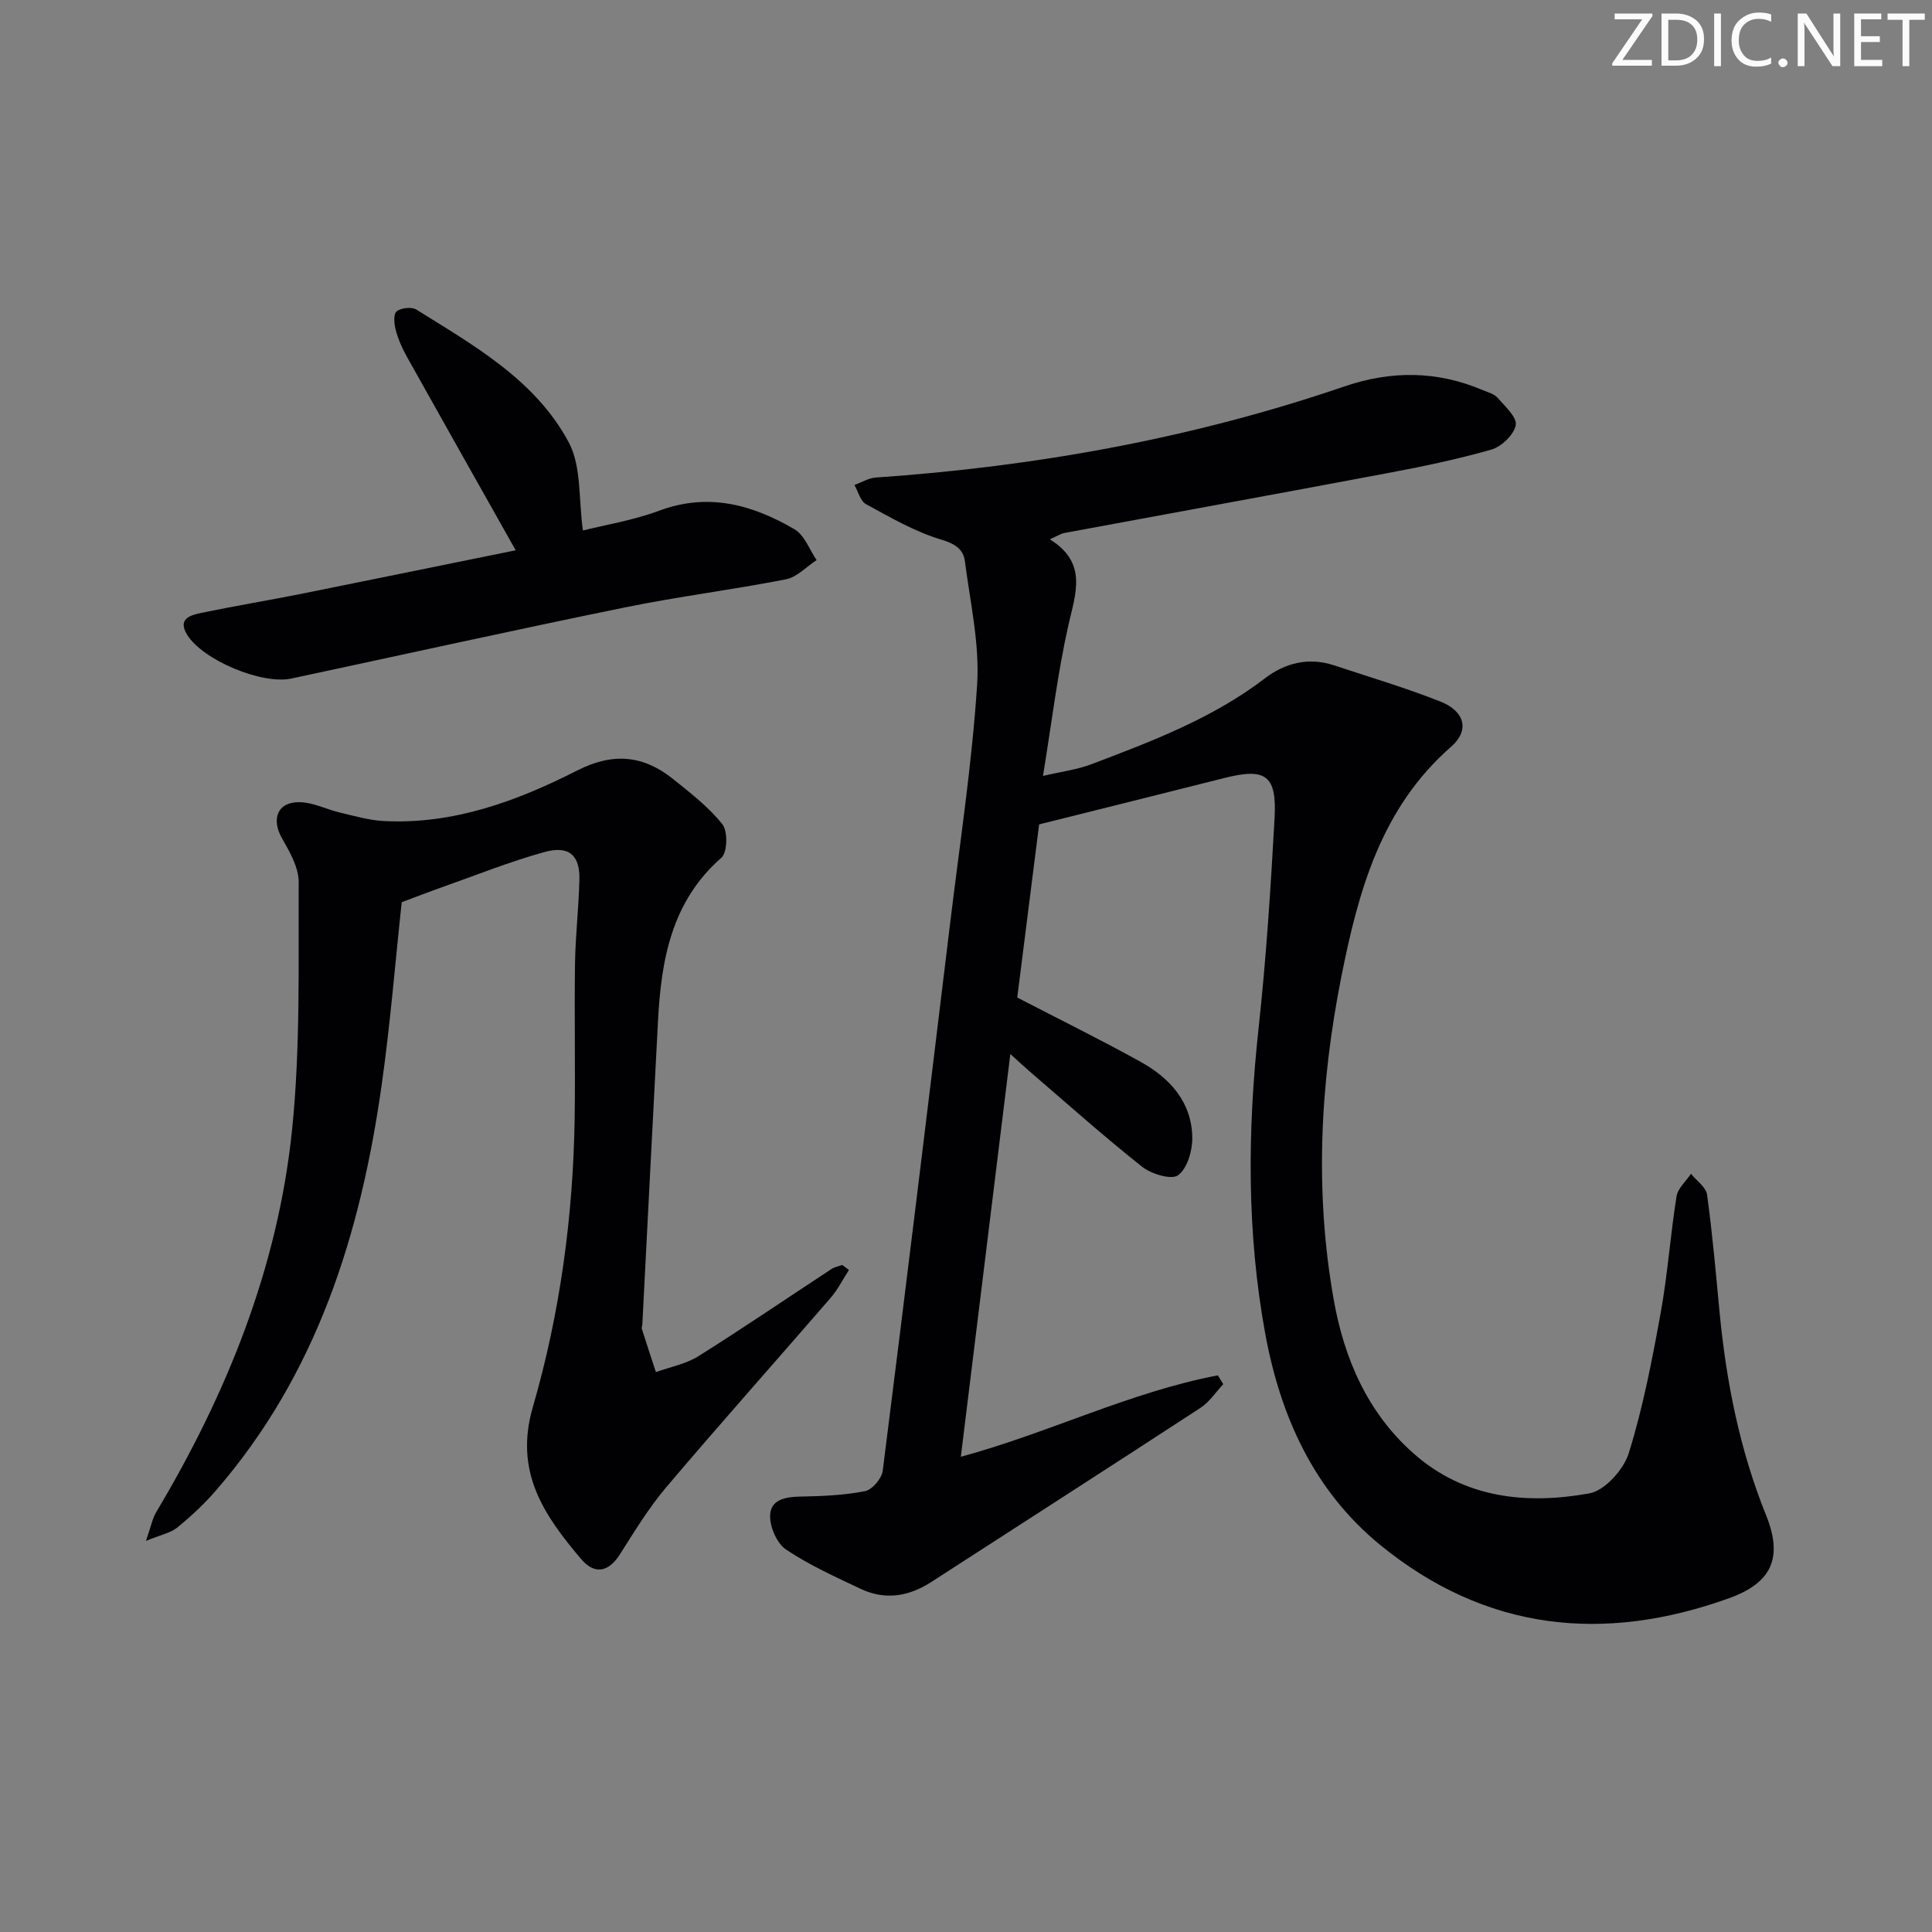 <svg enable-background="new 0 0 400 400" viewBox="0 0 400 400" xmlns="http://www.w3.org/2000/svg"><rect x="0" y="0" width="400" height="400" fill="#808080" stroke="none"/><g fill="#fafbfa"><path d="m342.2 3.2-6.3 9.2h6.1v1.2h-8.2v-.5l6.2-9.1h-5.7v-1.2h7.8v.4z"/><path d="m344 13.7v-10.9h3.1c1.6 0 3 .5 4.1 1.4 1.1 1 1.6 2.2 1.6 3.9s-.5 3-1.6 4-2.5 1.5-4.2 1.5h-3zm1.4-9.6v8.4h1.6c1.4 0 2.5-.4 3.2-1.1.8-.8 1.2-1.8 1.2-3.2s-.4-2.4-1.2-3.1-1.8-1-3.1-1z"/><path d="m356.3 2.8v10.9h-1.4v-10.9z"/><path d="m366.6 13.2c-.8.4-1.8.6-3 .6-1.6 0-2.8-.5-3.7-1.5s-1.4-2.3-1.4-3.9c0-1.7.5-3.2 1.6-4.2s2.4-1.6 4-1.6c1 0 1.9.1 2.6.4v1.5c-.8-.4-1.6-.6-2.6-.6-1.2 0-2.2.4-3 1.2s-1.1 1.9-1.1 3.3c0 1.3.4 2.3 1.1 3.1s1.6 1.1 2.8 1.1c1.1 0 2-.2 2.8-.7v1.3z"/><path d="m368.2 13c0-.3.1-.5.3-.6.2-.2.4-.3.6-.3.3 0 .5.1.7.3s.3.4.3.6-.1.5-.3.6c-.2.2-.4.3-.7.3s-.5-.1-.6-.3c-.2-.2-.3-.4-.3-.6z"/><path d="m381.1 13.7h-1.7l-5.5-8.4c-.2-.2-.3-.5-.4-.7 0 .2.1.8.1 1.5v7.6h-1.4v-10.9h1.8l5.3 8.3c.3.4.4.6.4.8 0-.3-.1-.8-.1-1.6v-7.5h1.4v10.9z"/><path d="m389.7 13.7h-5.8v-10.9h5.6v1.2h-4.2v3.5h3.9v1.2h-3.9v3.7h4.4z"/><path d="m398.4 4.1h-3.1v9.6h-1.4v-9.6h-3.1v-1.3h7.7v1.3z"/></g><path d="m217.36 111.66c7.88 4.9 5.32 11.19 3.82 17.86-2.21 9.85-3.41 19.93-5.24 31.13 3.86-.91 7.05-1.3 9.98-2.41 12.58-4.77 25.16-9.52 36.04-17.85 4.05-3.1 8.98-4.38 14.17-2.66 7.4 2.45 14.89 4.67 22.12 7.53 5.03 1.99 6.06 5.96 2.21 9.32-14.51 12.68-19.21 29.84-22.75 47.64-4.41 22.21-5.54 44.55-1.57 66.91 2.16 12.15 6.97 23.31 16.44 31.72 10.54 9.37 23.38 10.69 36.47 8.34 3.21-.57 7.11-4.93 8.17-8.33 2.94-9.45 4.83-19.25 6.6-29.01 1.45-7.99 2.01-16.14 3.29-24.17.27-1.67 1.96-3.11 2.99-4.66 1.16 1.44 3.11 2.76 3.33 4.33 1.11 8.04 1.81 16.14 2.58 24.23 1.38 14.46 4.17 28.58 9.63 42.11 3.51 8.71 1.31 13.97-7.62 17.19-26.04 9.38-50.47 6.79-72.26-11.01-13.75-11.24-20.68-26.69-23.81-43.77-3.83-20.9-3.68-41.94-1.39-63.06 1.58-14.53 2.53-29.14 3.33-43.74.48-8.82-1.89-10.37-10.37-8.23-12.53 3.17-25.07 6.28-38.38 9.61-1.46 11.57-3.03 24.01-4.53 35.85 8.86 4.59 17.32 8.75 25.56 13.32 6.09 3.38 10.6 8.37 10.68 15.73.03 2.68-1.04 6.34-2.94 7.74-1.37 1.01-5.53-.24-7.44-1.75-7.95-6.3-15.52-13.07-23.22-19.68-1.11-.95-2.17-1.95-4.07-3.67-3.47 28.24-6.84 55.62-10.25 83.39 18.26-4.95 35.02-13.4 53.22-16.86.37.61.74 1.22 1.11 1.83-1.56 1.66-2.87 3.7-4.73 4.91-18.52 12.09-37.14 24.03-55.71 36.04-4.67 3.02-9.58 3.83-14.66 1.41-5.25-2.49-10.6-4.9-15.4-8.11-1.89-1.26-3.35-4.6-3.32-6.97.04-3.42 3.18-3.95 6.32-4.01 4.46-.08 8.98-.27 13.33-1.12 1.49-.29 3.47-2.62 3.67-4.22 4.8-37.9 9.4-75.82 14-113.74 1.98-16.32 4.48-32.61 5.54-48.99.55-8.44-1.43-17.07-2.53-25.58-.33-2.52-2.04-3.62-4.93-4.49-5.43-1.63-10.5-4.58-15.53-7.32-1.18-.64-1.63-2.62-2.41-3.98 1.47-.53 2.92-1.44 4.42-1.54 33.11-2.28 65.54-8.1 96.99-18.85 9.74-3.33 19.2-3.27 28.65.74 1.07.45 2.37.77 3.08 1.58 1.54 1.77 4.08 4.06 3.78 5.68-.38 1.99-2.96 4.47-5.07 5.07-7.16 2.05-14.49 3.55-21.82 4.93-22.18 4.18-44.39 8.21-66.58 12.33-.75.15-1.45.62-2.99 1.31z" fill="#010104"/><path d="m175.76 262.94c-1.25 1.93-2.29 4.03-3.77 5.75-11.32 13.09-22.85 26.01-34.04 39.21-3.63 4.29-6.59 9.17-9.62 13.93-2.42 3.8-5.31 4.15-8.02.95-7.64-9.02-13.9-18.01-10-31.43 5.65-19.47 8.37-39.62 8.67-59.97.15-10.63-.08-21.26.07-31.88.09-5.81.77-11.6.91-17.41.12-5.01-2.15-7.09-7.22-5.69-7.31 2.02-14.39 4.88-21.56 7.41-2.46.87-4.89 1.82-8.01 2.98-1.31 12.14-2.34 25.05-4.15 37.84-4.36 30.89-13.44 59.95-34.41 84.07-2.39 2.75-5.09 5.26-7.91 7.56-1.37 1.11-3.35 1.48-6.48 2.77 1.05-3.02 1.33-4.62 2.1-5.92 14.65-24.54 25.22-50.69 28.15-79.2 1.74-16.96 1.29-34.17 1.37-51.27.01-3.03-1.85-6.27-3.45-9.07-2.28-3.97-.95-7.56 3.61-7.49 2.86.05 5.68 1.53 8.56 2.2 2.95.69 5.93 1.56 8.93 1.71 14.41.73 27.54-4.13 40.04-10.48 7.42-3.77 13.69-3.14 19.85 1.8 3.6 2.89 7.35 5.78 10.18 9.34 1.15 1.44 1.05 5.82-.19 6.92-10.36 9.08-12.47 21.13-13.14 33.82-1.1 20.92-2.16 41.85-3.24 62.77-.02.33-.19.7-.1.99.95 2.98 1.93 5.95 2.91 8.93 2.96-1.07 6.22-1.67 8.82-3.31 9.28-5.82 18.34-12.01 27.51-18.02.65-.43 1.49-.58 2.24-.86.45.35.92.7 1.39 1.05z" fill="#010104"/><path d="m106.77 113.93c-7.72-13.71-15.14-26.84-22.49-40-.97-1.73-1.8-3.59-2.32-5.49-.35-1.27-.56-3.35.14-3.95.87-.76 3.12-1 4.11-.39 12 7.49 24.68 14.61 31.56 27.52 2.64 4.96 1.99 11.67 2.92 18.21 4.43-1.12 10.3-2.06 15.77-4.09 10.19-3.8 19.34-1.25 28.05 3.85 2.06 1.21 3.07 4.2 4.56 6.37-2.11 1.37-4.06 3.53-6.35 3.98-11.07 2.17-22.29 3.56-33.34 5.82-23.07 4.71-46.06 9.81-69.09 14.73-6.06 1.29-18.32-3.82-21.55-9.08-2.06-3.35.78-4.07 3-4.53 6.82-1.42 13.7-2.55 20.53-3.91 14.94-3.01 29.87-6.07 44.5-9.04z" fill="#010104"/></svg>